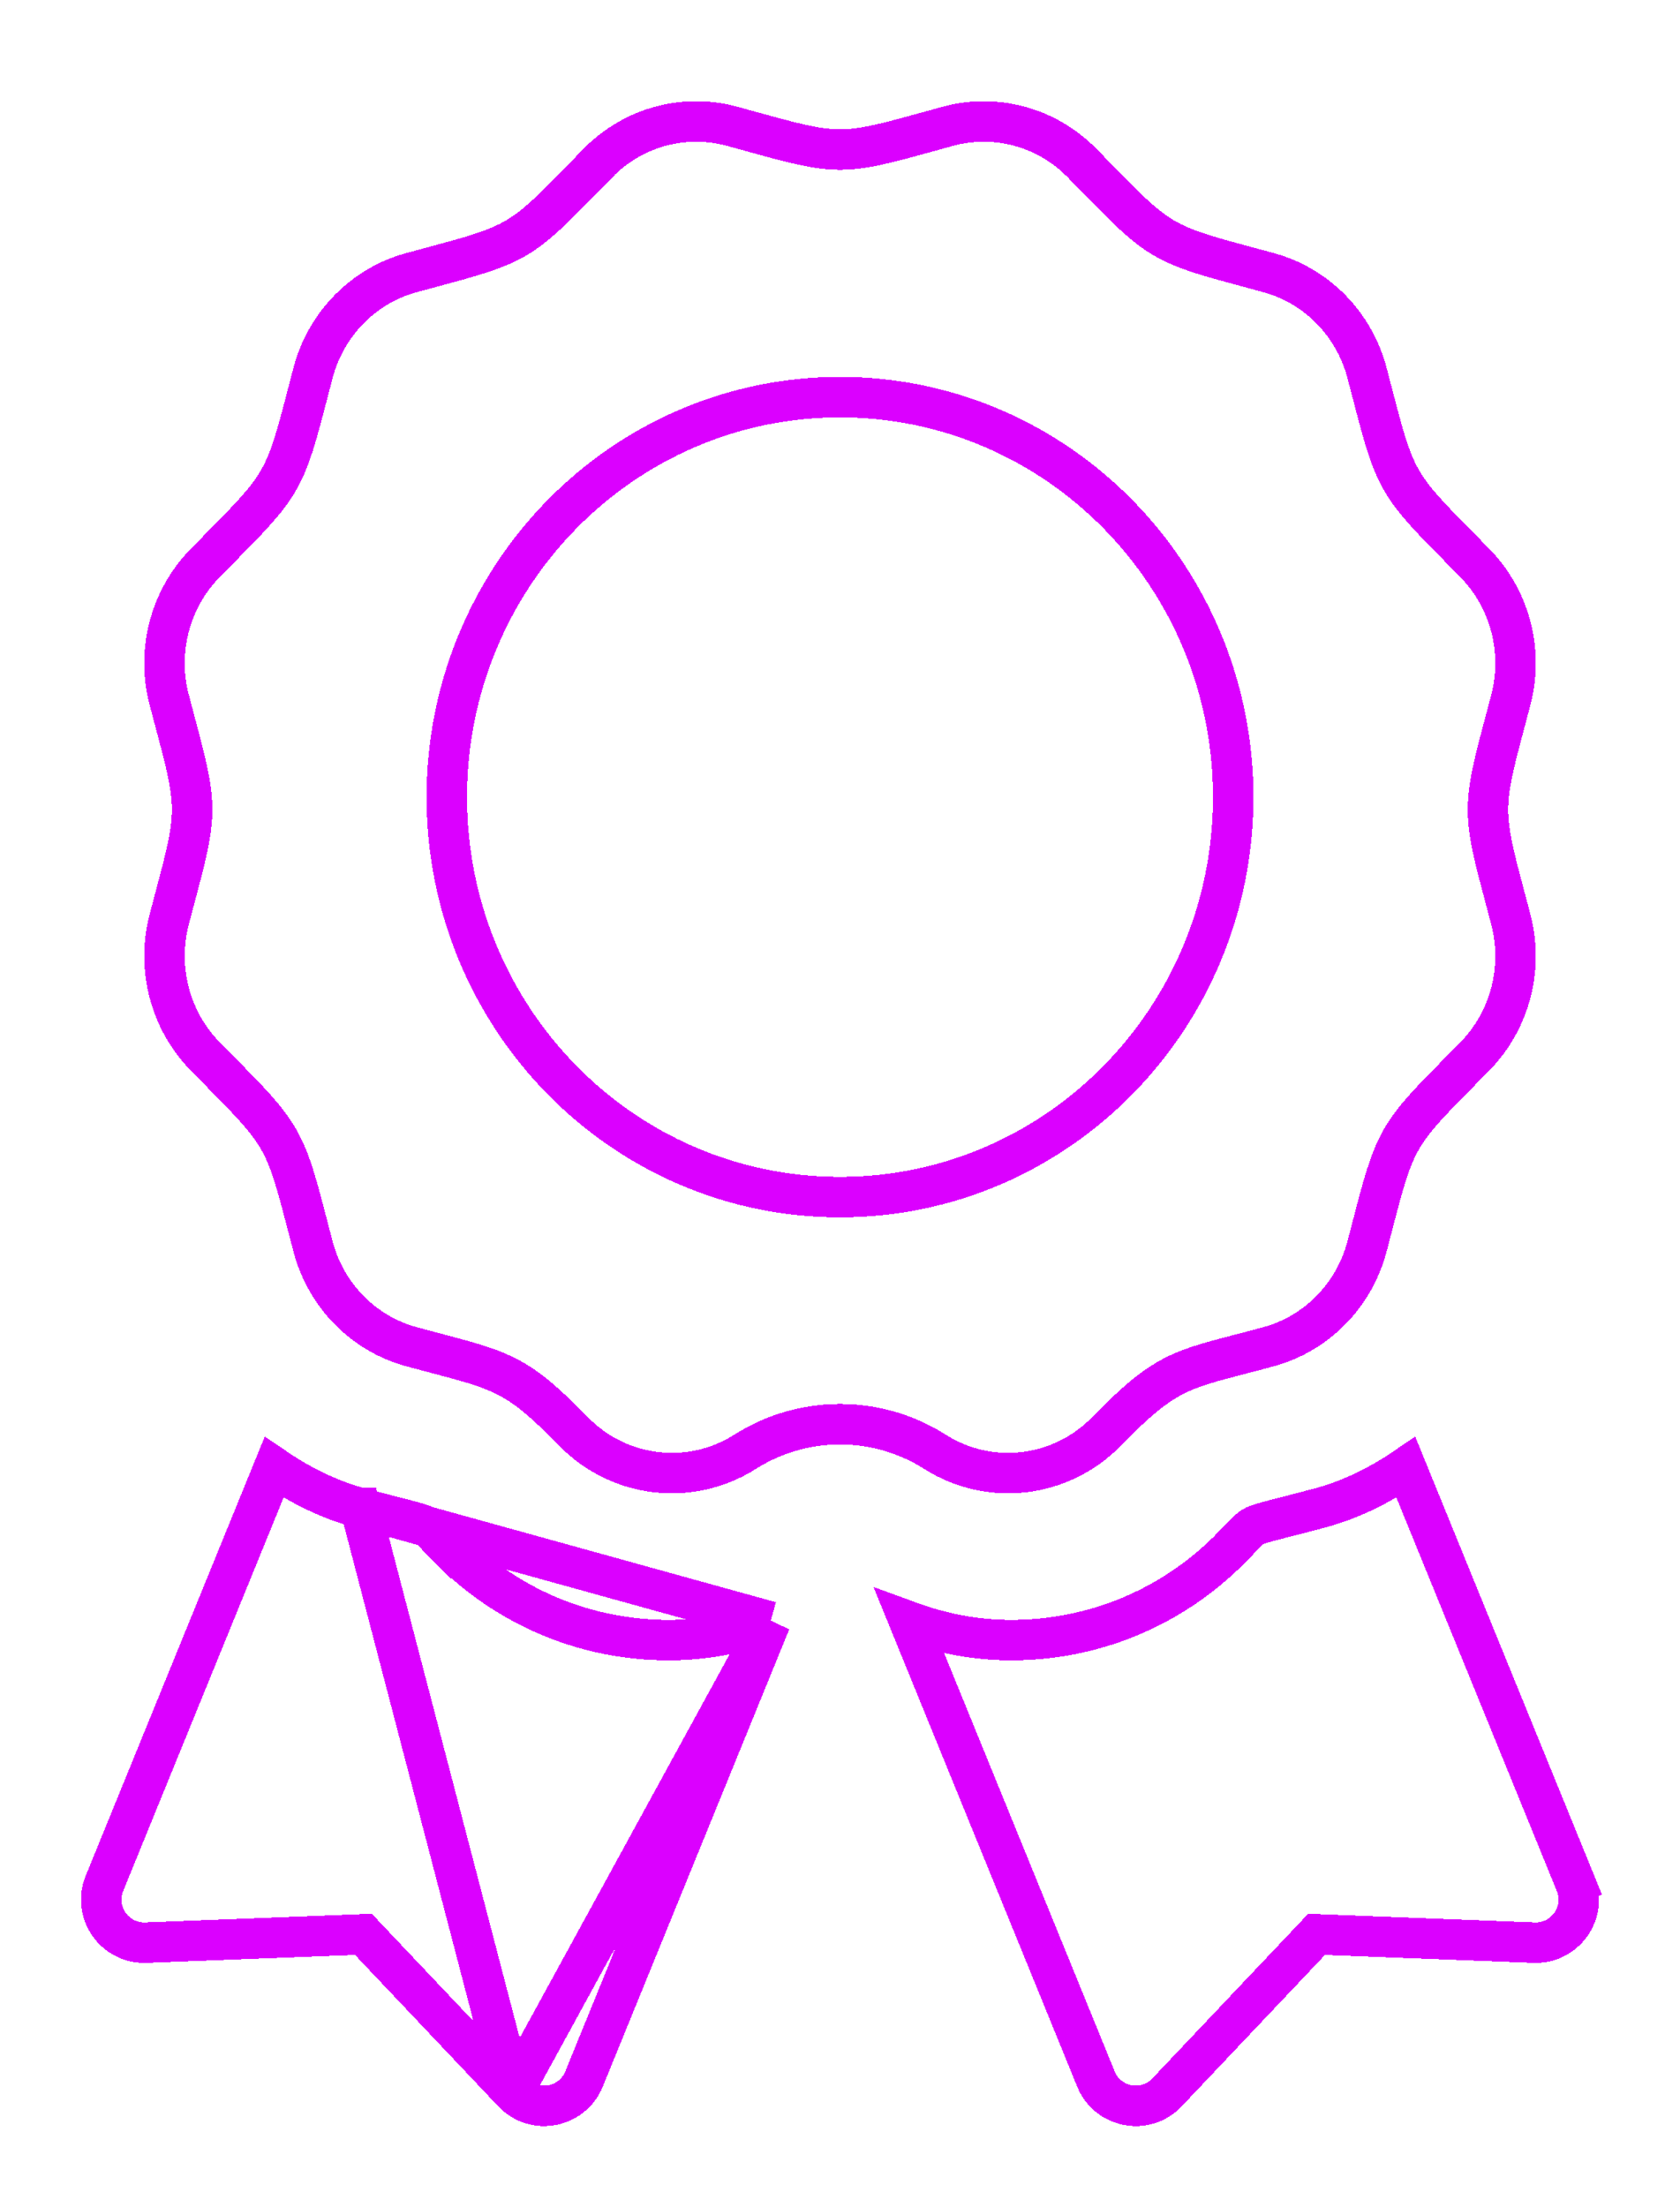 <svg width="83" height="109" viewBox="0 0 83 109" fill="none" xmlns="http://www.w3.org/2000/svg">
<g filter="url(#filter0_d_19_105)">
<path d="M17.804 70.478L17.803 70.478C16.226 70.055 14.815 69.333 13.54 68.469L5.16 89.014C5.16 89.014 5.16 89.014 5.16 89.014C4.578 90.444 5.666 91.999 7.21 91.94L17.501 91.548L17.954 91.53L18.265 91.859L25.343 99.335L17.804 70.478ZM17.804 70.478C18.49 70.661 19.049 70.804 19.493 70.917C19.71 70.973 19.901 71.022 20.065 71.064C20.593 71.203 20.838 71.279 20.999 71.353C21.117 71.407 21.202 71.464 21.369 71.624C21.48 71.73 21.581 71.835 21.712 71.972C21.848 72.113 22.017 72.288 22.262 72.533L22.962 71.833L22.262 72.534C25.143 75.412 28.975 77 33.049 77C34.783 77 36.471 76.673 38.066 76.09M17.804 70.478L38.066 76.09M38.066 76.09L28.853 98.677L28.853 98.677C28.271 100.107 26.407 100.457 25.343 99.336L38.066 76.09ZM65.197 70.478C66.773 70.055 68.184 69.335 69.46 68.47L77.84 89.014L78.766 88.637L77.84 89.014C78.422 90.442 77.334 91.999 75.79 91.94L65.499 91.548L65.046 91.53L64.735 91.859L57.655 99.336L57.655 99.336C56.594 100.457 54.728 100.107 54.145 98.677L54.145 98.677L44.932 76.089C46.526 76.672 48.214 77 49.949 77C54.023 77 57.857 75.412 60.738 72.534L60.738 72.533C60.992 72.28 61.161 72.104 61.296 71.962C61.421 71.832 61.518 71.731 61.628 71.624C61.794 71.465 61.876 71.409 61.993 71.356C62.152 71.283 62.396 71.206 62.926 71.067C63.093 71.024 63.286 70.974 63.508 70.917C63.953 70.804 64.512 70.661 65.196 70.478L65.197 70.478ZM54.654 66.705L54.654 66.706C52.398 69.002 48.892 69.409 46.189 67.698C44.787 66.808 43.161 66.336 41.501 66.336C39.841 66.336 38.215 66.808 36.813 67.698C34.108 69.41 30.602 69.002 28.346 66.706C26.903 65.236 25.996 64.435 24.834 63.884C23.977 63.478 22.98 63.214 21.579 62.844C21.192 62.742 20.775 62.631 20.322 62.508C17.96 61.863 16.102 59.981 15.465 57.558L15.465 57.558C15.37 57.198 15.283 56.861 15.2 56.545C14.669 54.503 14.36 53.314 13.781 52.293C13.201 51.272 12.344 50.405 10.877 48.92C10.647 48.688 10.403 48.441 10.143 48.176C8.406 46.407 7.724 43.823 8.362 41.399C8.456 41.04 8.545 40.705 8.629 40.389C9.173 38.347 9.49 37.16 9.49 35.982C9.489 34.806 9.174 33.623 8.633 31.594C8.548 31.276 8.457 30.936 8.362 30.573L8.361 30.573C7.722 28.15 8.406 25.566 10.143 23.799L10.143 23.798C10.403 23.533 10.647 23.287 10.877 23.055C12.345 21.569 13.202 20.702 13.781 19.681C14.361 18.658 14.671 17.469 15.202 15.425C15.284 15.11 15.371 14.774 15.465 14.417L15.465 14.416C16.102 11.994 17.96 10.111 20.322 9.467C20.677 9.37 21.009 9.28 21.322 9.196C23.323 8.657 24.495 8.341 25.502 7.75C26.509 7.158 27.363 6.283 28.824 4.786C29.05 4.554 29.291 4.307 29.549 4.044L29.55 4.044C31.284 2.277 33.808 1.592 36.168 2.236L36.169 2.236C36.521 2.332 36.851 2.423 37.161 2.509C39.165 3.062 40.339 3.386 41.504 3.385C42.667 3.385 43.836 3.062 45.829 2.512C46.142 2.425 46.475 2.333 46.831 2.236L46.832 2.236C49.191 1.592 51.715 2.279 53.451 4.045L53.451 4.045C53.708 4.306 53.948 4.552 54.174 4.783C55.639 6.283 56.494 7.159 57.502 7.751C58.507 8.341 59.678 8.656 61.674 9.194C61.988 9.279 62.323 9.369 62.68 9.467L62.68 9.467C65.042 10.111 66.9 11.994 67.537 14.416L67.537 14.417C67.632 14.777 67.72 15.115 67.802 15.431C68.333 17.471 68.642 18.66 69.221 19.681C69.801 20.703 70.659 21.571 72.129 23.058C72.357 23.289 72.6 23.535 72.859 23.798L72.859 23.799C74.596 25.566 75.278 28.149 74.64 30.573C74.546 30.932 74.457 31.268 74.373 31.583C73.829 33.624 73.512 34.811 73.513 35.99C73.513 37.166 73.828 38.349 74.369 40.38C74.454 40.698 74.545 41.038 74.64 41.401C75.278 43.825 74.596 46.409 72.859 48.176L72.859 48.176C72.599 48.441 72.355 48.688 72.125 48.92C70.658 50.405 69.801 51.272 69.221 52.293C68.642 53.314 68.333 54.503 67.802 56.545C67.719 56.861 67.632 57.198 67.537 57.558L67.537 57.558C66.9 59.98 65.042 61.863 62.68 62.508C62.164 62.649 61.693 62.771 61.262 62.883C60.004 63.209 59.072 63.451 58.26 63.828C57.093 64.369 56.154 65.179 54.654 66.705ZM41.5 15.613C30.755 15.613 22.074 24.474 22.074 35.367C22.074 46.26 30.755 55.121 41.5 55.121C52.245 55.121 60.926 46.26 60.926 35.367C60.926 24.474 52.245 15.613 41.5 15.613Z" stroke="#DB00FF" stroke-width="2" shape-rendering="crispEdges"/>
</g>
<defs>
<filter id="filter0_d_19_105" x="-0" y="0.998" width="83.001" height="108.002" filterUnits="userSpaceOnUse" color-interpolation-filters="sRGB">
<feFlood flood-opacity="0" result="BackgroundImageFix"/>
<feColorMatrix in="SourceAlpha" type="matrix" values="0 0 0 0 0 0 0 0 0 0 0 0 0 0 0 0 0 0 127 0" result="hardAlpha"/>
<feOffset dy="4"/>
<feGaussianBlur stdDeviation="2"/>
<feComposite in2="hardAlpha" operator="out"/>
<feColorMatrix type="matrix" values="0 0 0 0 0.86 0 0 0 0 0 0 0 0 0 1 0 0 0 1 0"/>
<feBlend mode="normal" in2="BackgroundImageFix" result="effect1_dropShadow_19_105"/>
<feBlend mode="normal" in="SourceGraphic" in2="effect1_dropShadow_19_105" result="shape"/>
</filter>
</defs>
</svg>
